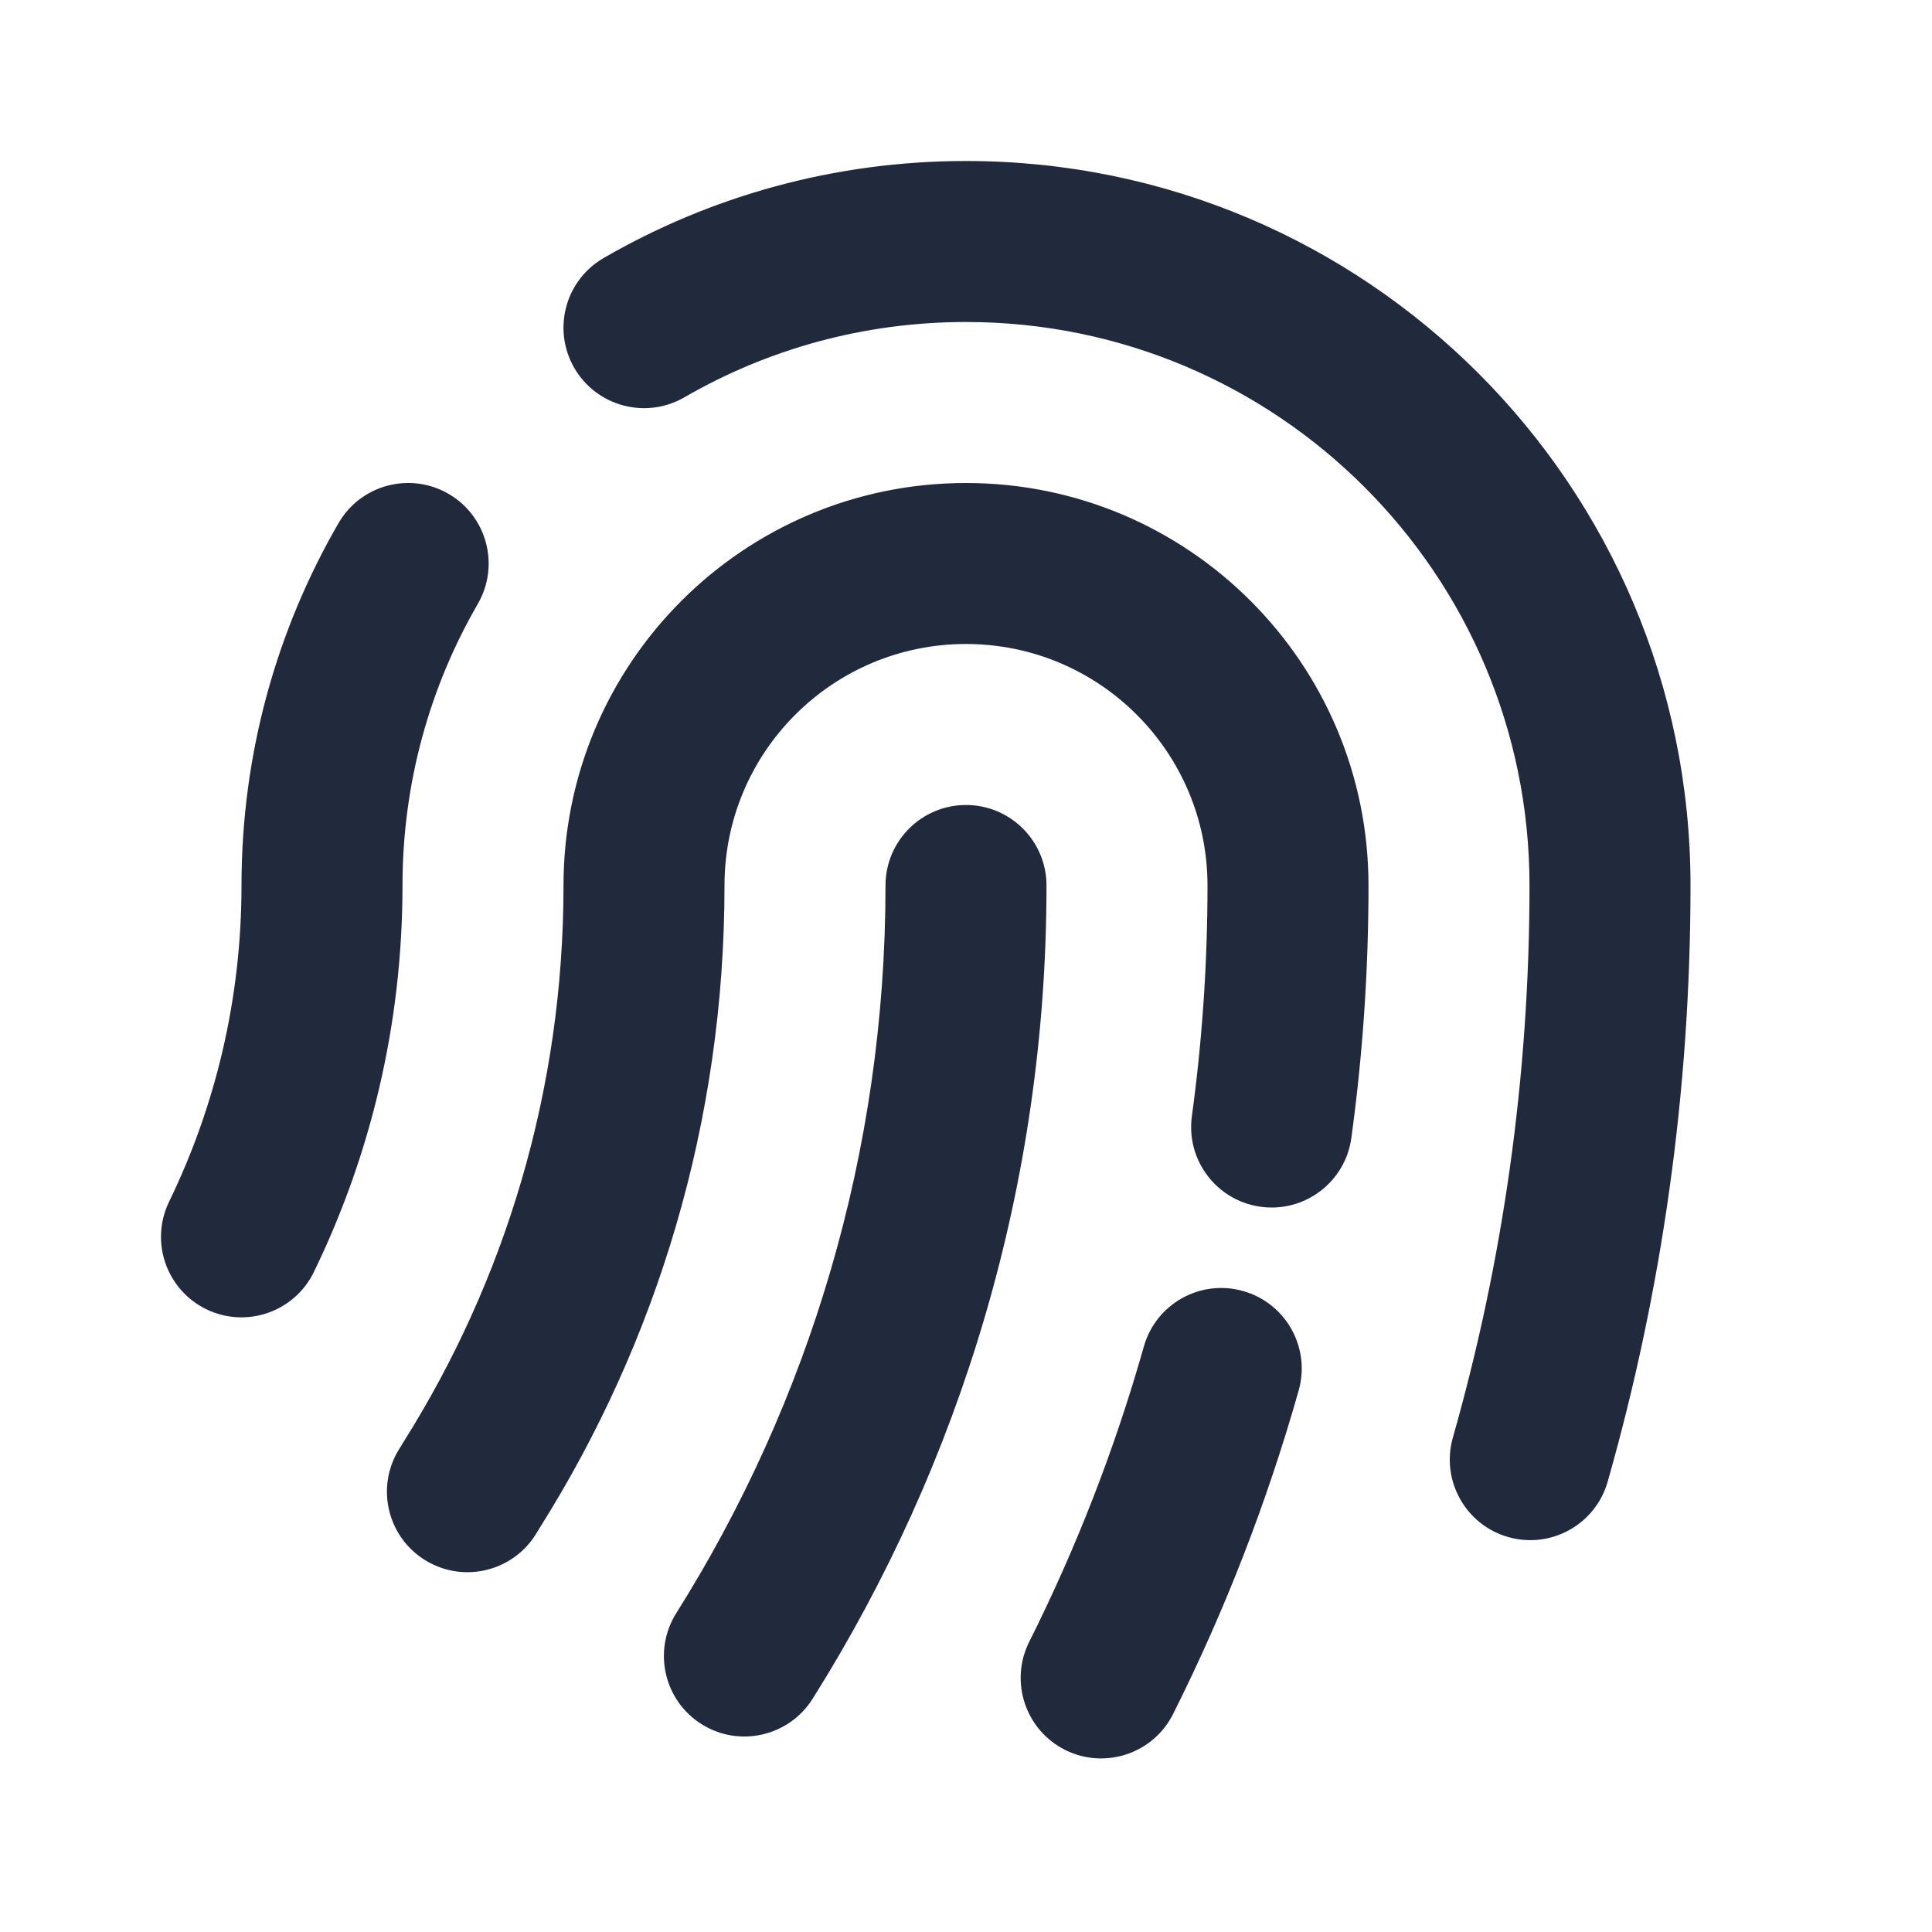 <svg width="24" height="24" viewBox="0 0 24 24" fill="none" xmlns="http://www.w3.org/2000/svg">
<path fill-rule="evenodd" clip-rule="evenodd" d="M7.499 3.205C8.824 2.438 10.362 2 12 2C16.971 2 21 6.029 21 11C21 13.567 20.642 16.051 19.971 18.406C19.82 18.937 19.267 19.245 18.736 19.094C18.205 18.943 17.897 18.389 18.048 17.858C18.668 15.68 19 13.38 19 11C19 7.134 15.866 4 12 4C10.723 4 9.529 4.341 8.501 4.936C8.023 5.212 7.411 5.049 7.134 4.571C6.858 4.093 7.021 3.481 7.499 3.205ZM5.571 6.134C6.049 6.411 6.212 7.023 5.936 7.501C5.341 8.529 5 9.723 5 11C5 12.719 4.605 14.349 3.899 15.801C3.658 16.298 3.06 16.505 2.563 16.264C2.066 16.022 1.859 15.424 2.101 14.927C2.676 13.742 3 12.41 3 11C3 9.362 3.438 7.824 4.205 6.499C4.481 6.021 5.093 5.858 5.571 6.134ZM7 11C7 8.239 9.238 6 12 6C14.761 6 17 8.239 17 11C17 12.062 16.928 13.109 16.787 14.135C16.713 14.682 16.209 15.066 15.661 14.991C15.114 14.916 14.731 14.412 14.806 13.865C14.934 12.928 15 11.972 15 11C15 9.343 13.657 8 12 8C10.343 8 9 9.343 9 11C9 13.936 8.16 16.666 6.708 18.974C6.694 18.996 6.68 19.018 6.667 19.041C6.385 19.516 5.771 19.672 5.296 19.39C4.821 19.108 4.665 18.495 4.947 18.02C4.969 17.983 4.992 17.946 5.015 17.909L5.861 18.441L5.015 17.909C6.272 15.911 7 13.548 7 11ZM12 10C12.552 10 13 10.448 13 11C13 14.711 11.935 18.177 10.094 21.104C9.799 21.571 9.182 21.712 8.715 21.418C8.247 21.124 8.107 20.506 8.401 20.039C10.047 17.421 11 14.323 11 11C11 10.448 11.448 10 12 10ZM15.443 16.038C15.974 16.188 16.283 16.741 16.133 17.272C15.737 18.67 15.213 20.015 14.573 21.291C14.326 21.785 13.725 21.985 13.231 21.738C12.738 21.49 12.538 20.89 12.785 20.396C13.369 19.23 13.848 18.003 14.209 16.728C14.359 16.196 14.912 15.887 15.443 16.038Z" fill="#212A3D"/>
</svg>

